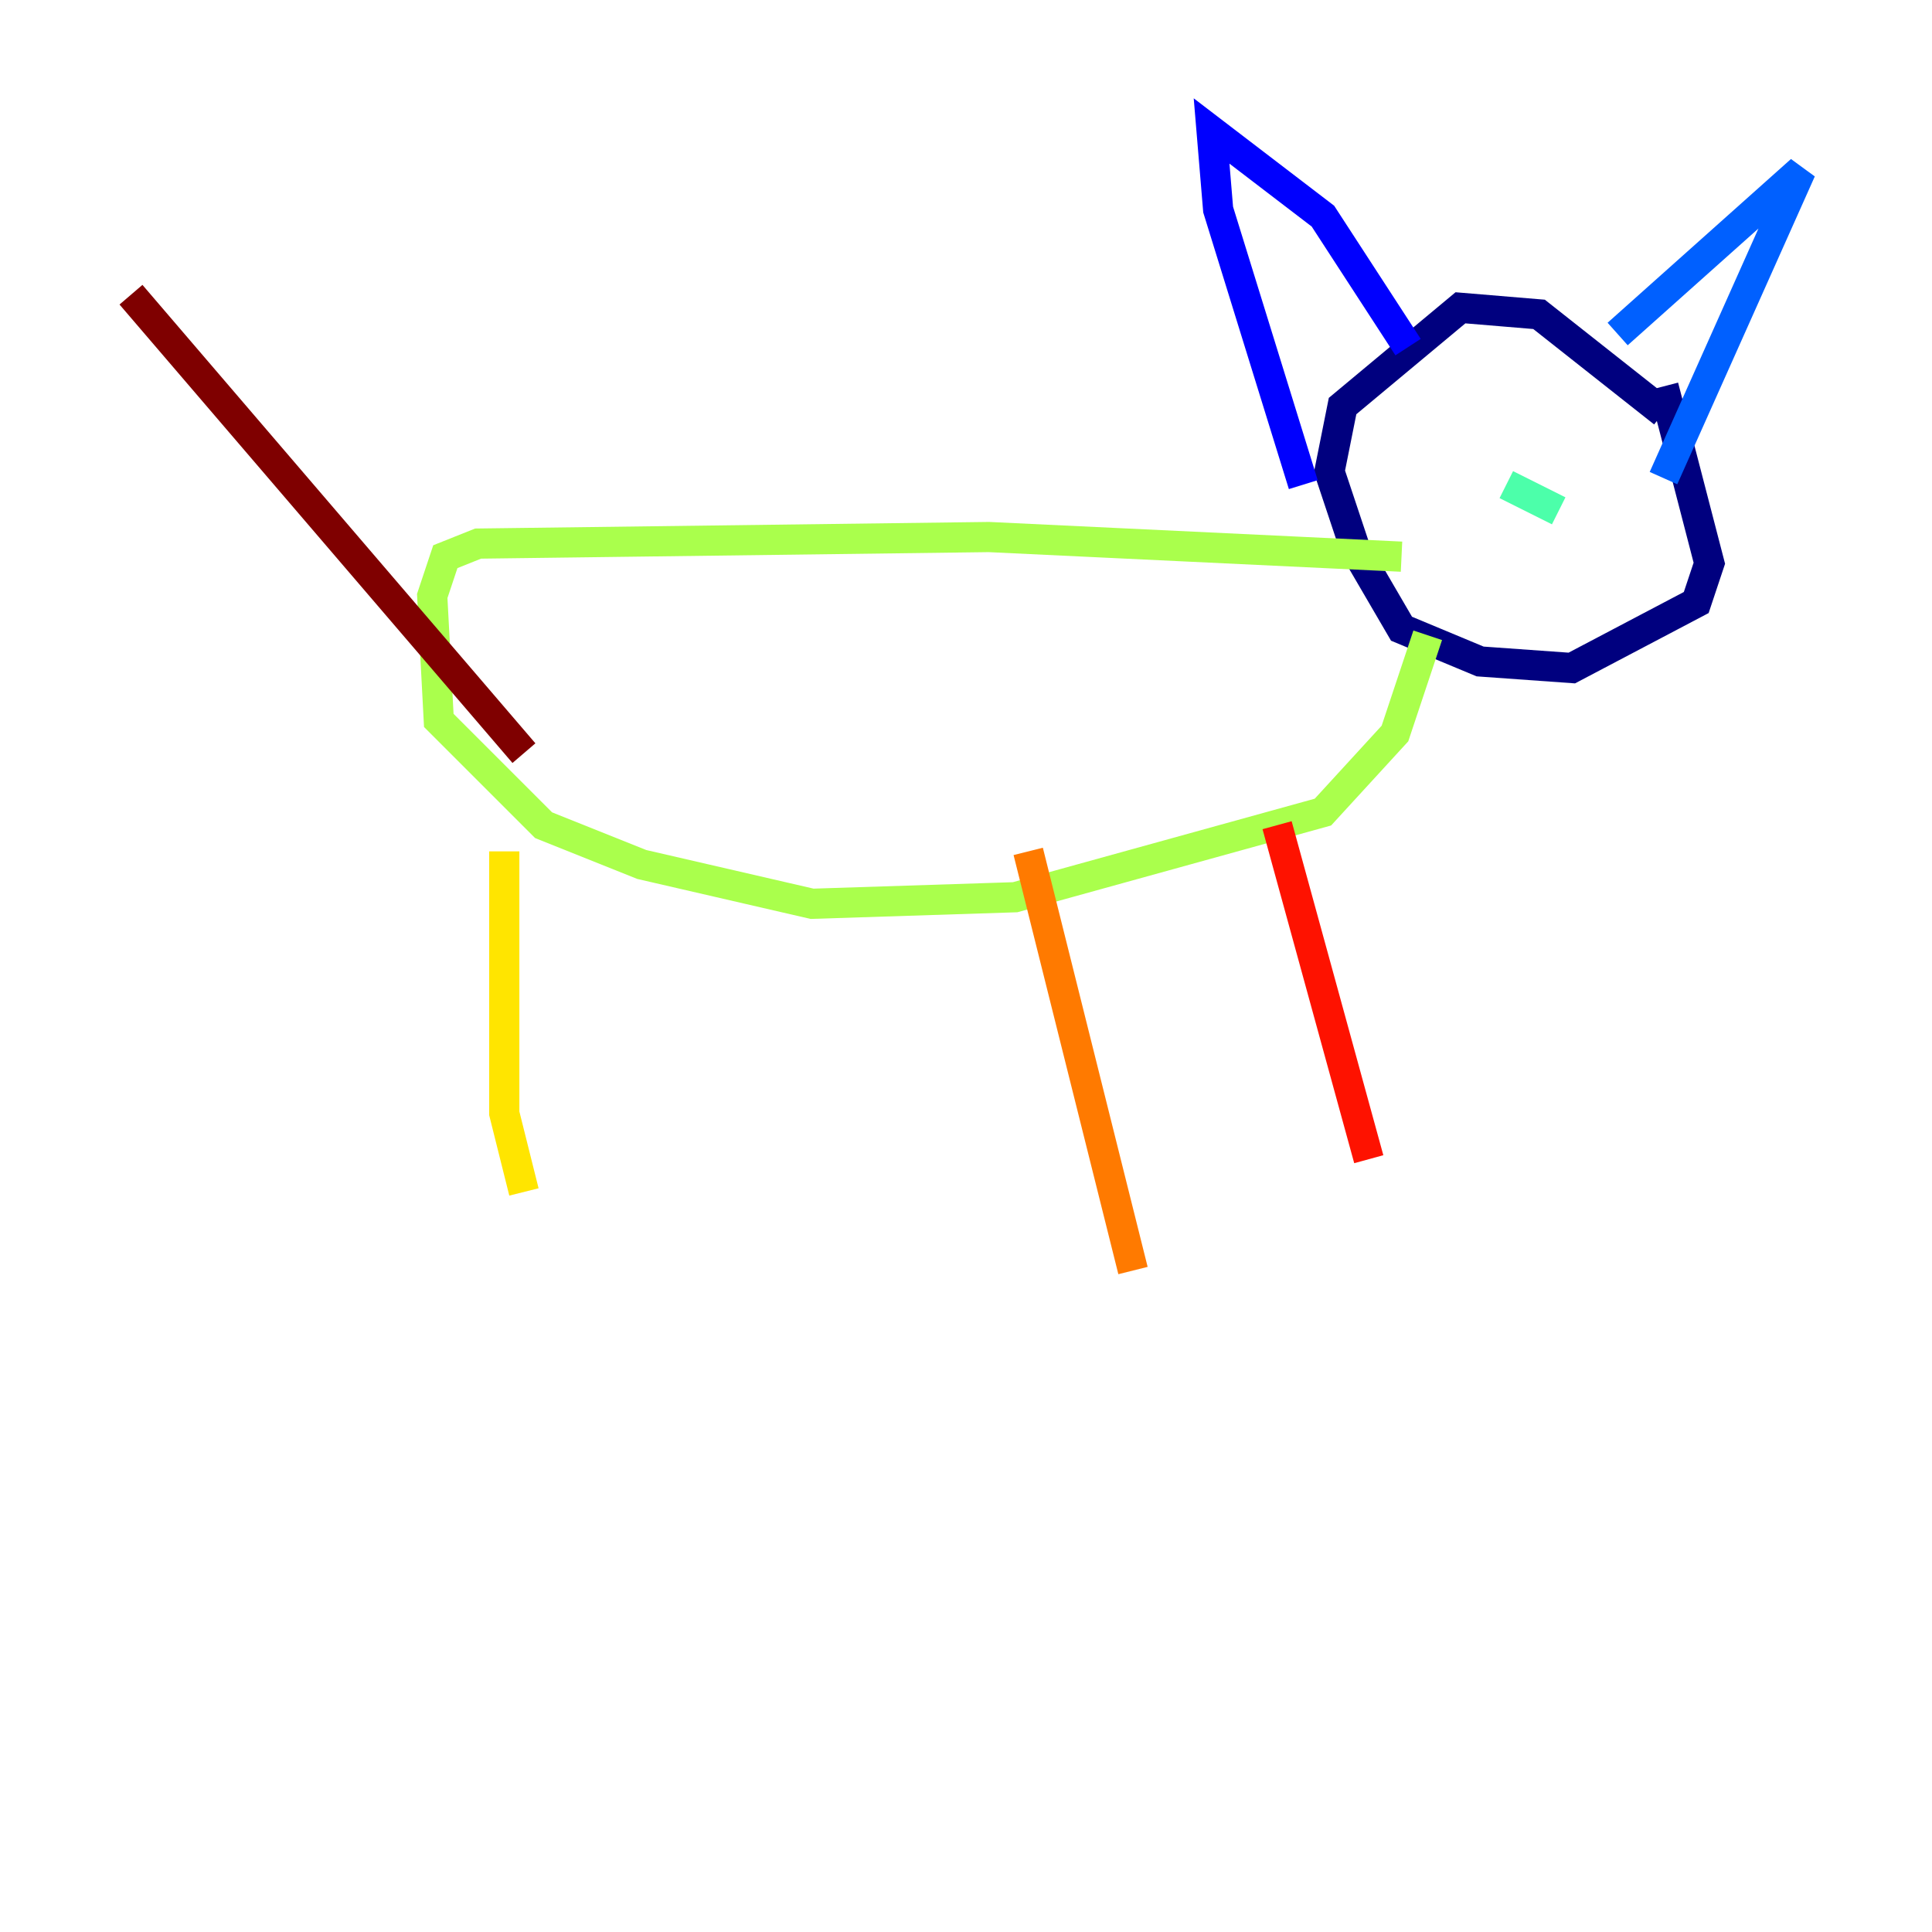 <?xml version="1.0" encoding="utf-8" ?>
<svg baseProfile="tiny" height="128" version="1.2" viewBox="0,0,128,128" width="128" xmlns="http://www.w3.org/2000/svg" xmlns:ev="http://www.w3.org/2001/xml-events" xmlns:xlink="http://www.w3.org/1999/xlink"><defs /><polyline fill="none" points="110.21,27.336 101.966,20.827 96.759,20.393 88.949,26.902 88.081,31.241 89.817,36.447 92.854,41.654 98.061,43.824 104.136,44.258 112.38,39.919 113.248,37.315 110.21,25.6" stroke="#00007f" stroke-width="2" /><polyline fill="none" points="86.346,32.108 80.705,13.885 80.271,8.678 87.647,14.319 93.288,22.997" stroke="#0000fe" stroke-width="2" /><polyline fill="none" points="107.173,22.129 119.322,11.281 110.21,31.675" stroke="#0060ff" stroke-width="2" /><polyline fill="none" points="97.627,32.542 97.627,32.542" stroke="#00d4ff" stroke-width="2" /><polyline fill="none" points="103.268,33.844 99.797,32.108" stroke="#4cffaa" stroke-width="2" /><polyline fill="none" points="92.854,36.881 65.519,35.58 31.675,36.014 29.505,36.881 28.637,39.485 29.071,47.729 36.014,54.671 42.522,57.275 53.803,59.878 67.254,59.444 87.647,53.803 92.42,48.597 94.59,42.088" stroke="#aaff4c" stroke-width="2" /><polyline fill="none" points="33.41,56.407 33.41,73.763 34.712,78.969" stroke="#ffe500" stroke-width="2" /><polyline fill="none" points="68.122,56.407 75.064,84.176" stroke="#ff7a00" stroke-width="2" /><polyline fill="none" points="84.61,54.671 90.685,76.8" stroke="#fe1200" stroke-width="2" /><polyline fill="none" points="34.712,49.898 8.678,19.525" stroke="#7f0000" stroke-width="2" /></svg>
